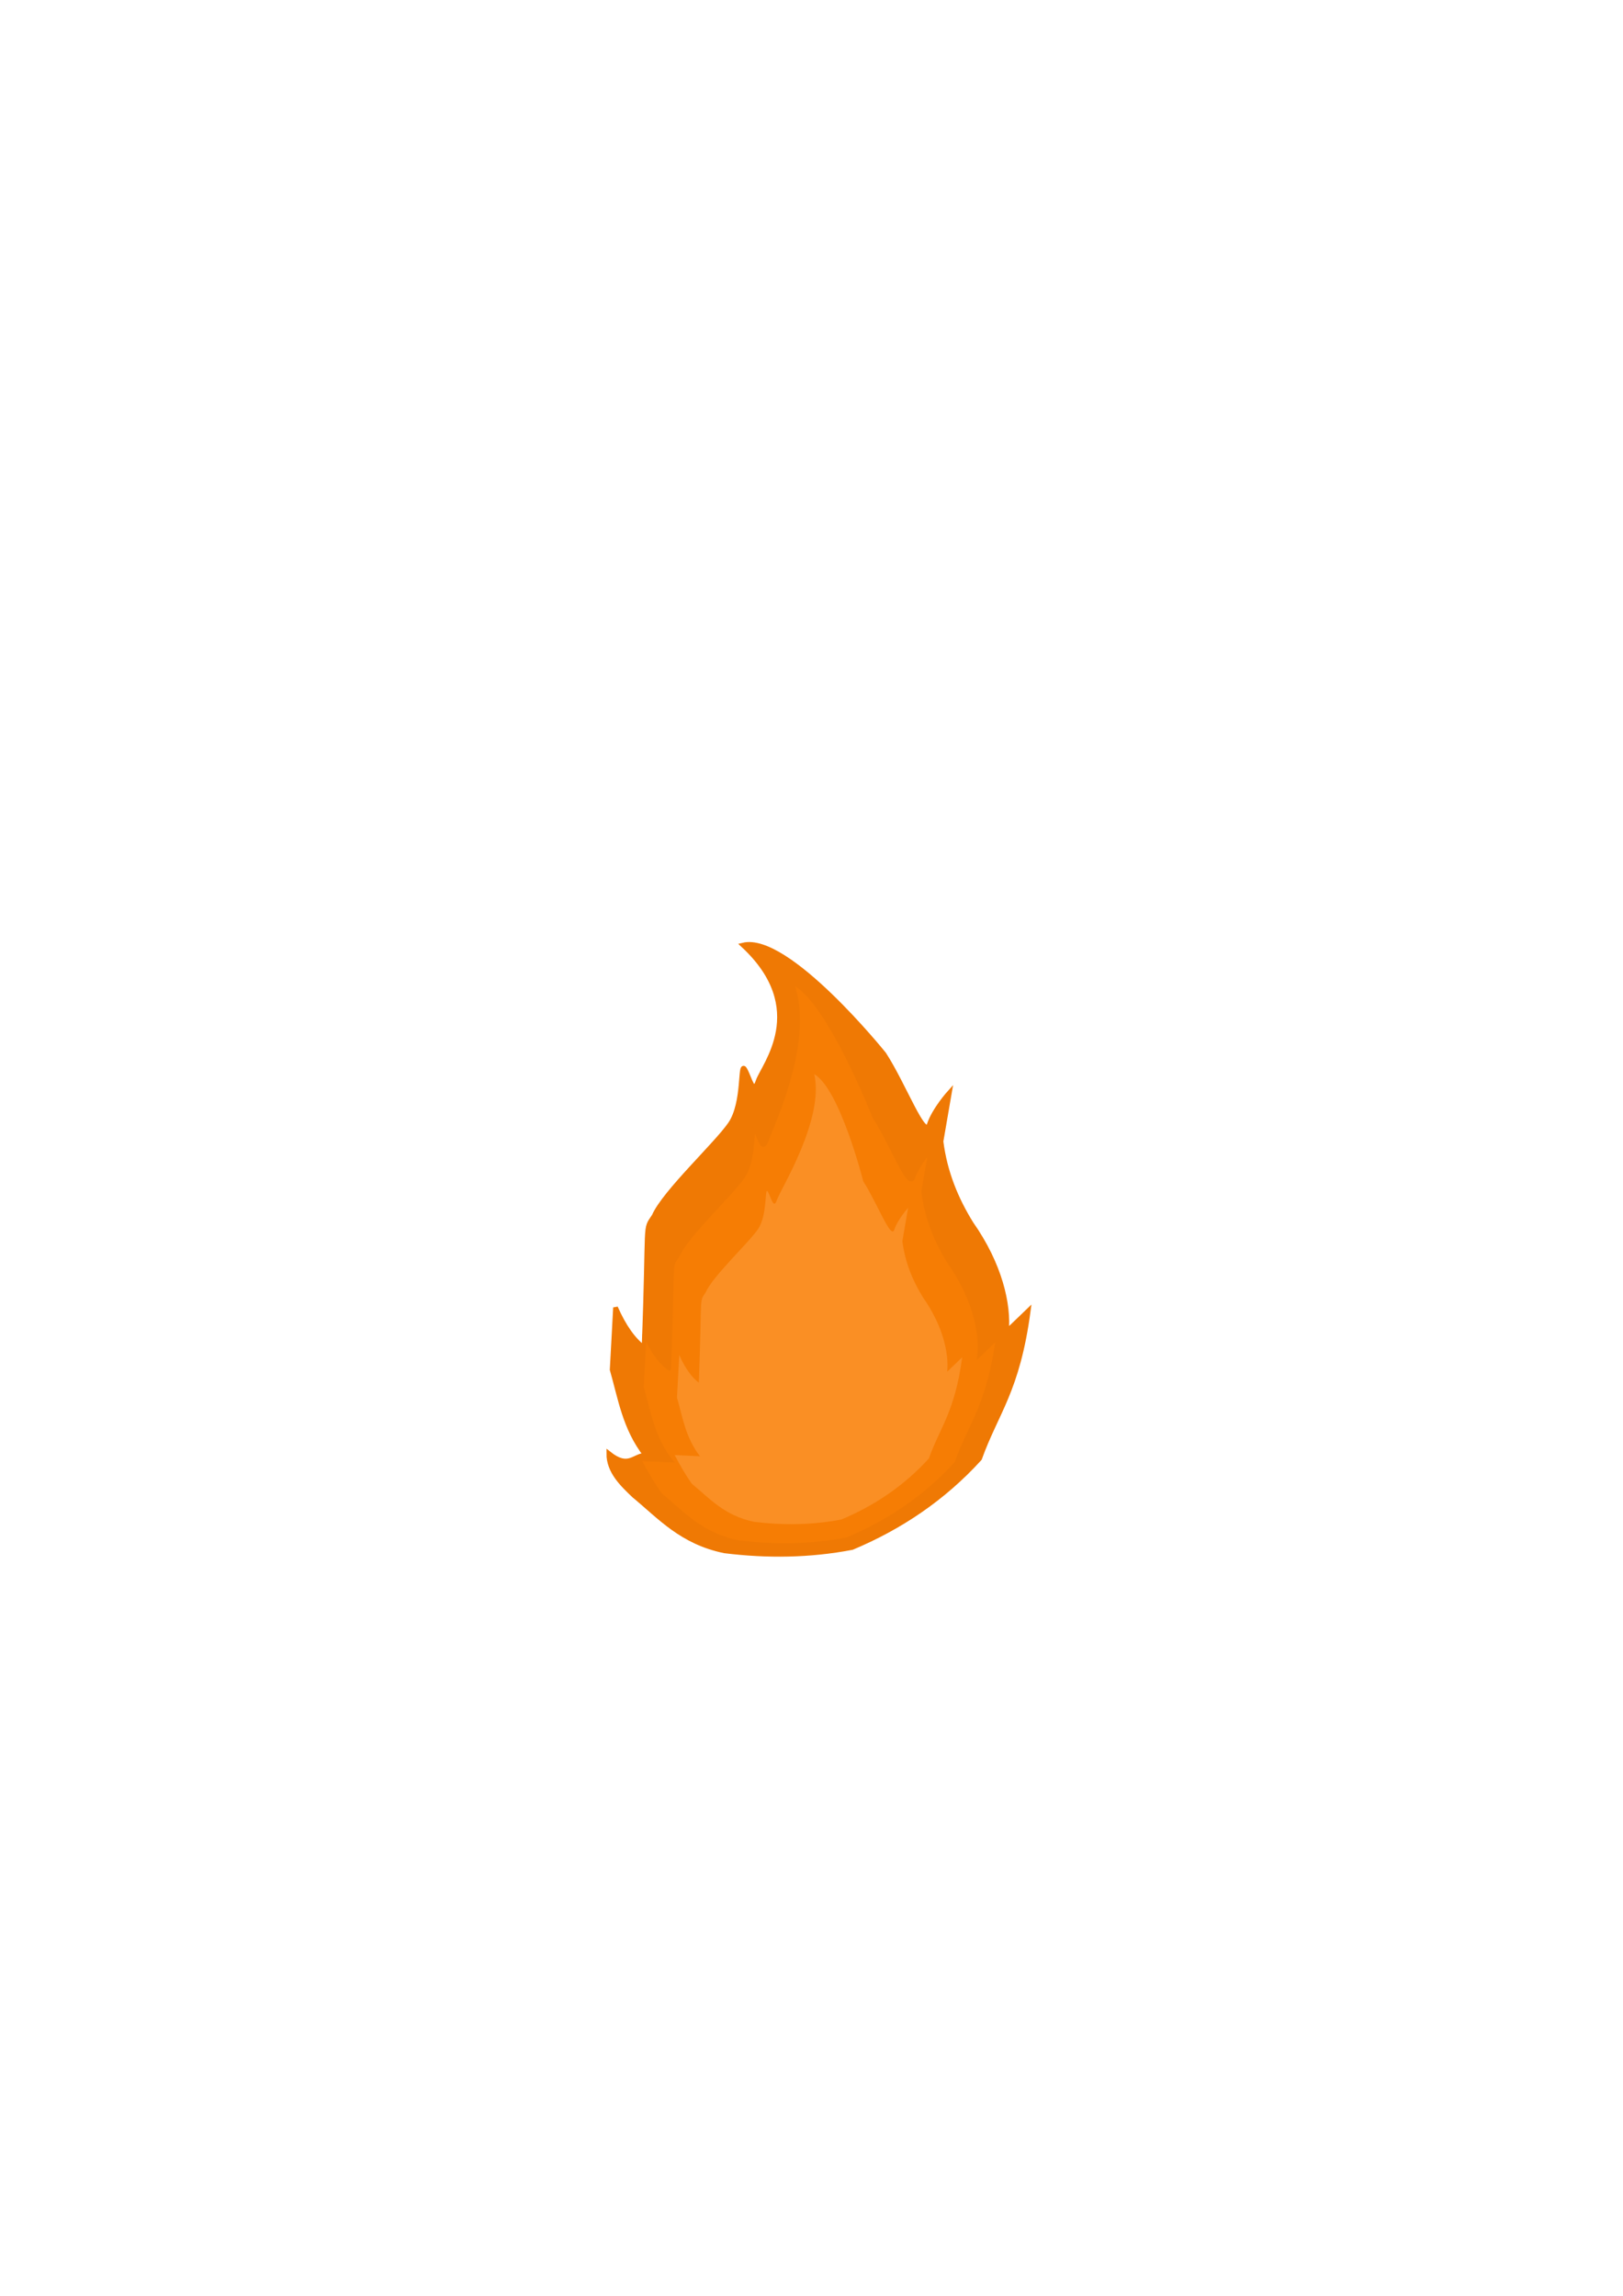 <?xml version="1.0" encoding="UTF-8" standalone="no"?>
<!-- Created with Inkscape (http://www.inkscape.org/) -->

<svg
   xmlns:dc="http://purl.org/dc/elements/1.1/"
   xmlns:cc="http://creativecommons.org/ns#"
   xmlns:rdf="http://www.w3.org/1999/02/22-rdf-syntax-ns#"
   xmlns:svg="http://www.w3.org/2000/svg"
   xmlns="http://www.w3.org/2000/svg"
   xmlns:sodipodi="http://sodipodi.sourceforge.net/DTD/sodipodi-0.dtd"
   xmlns:inkscape="http://www.inkscape.org/namespaces/inkscape"
   width="210mm"
   height="297mm"
   viewBox="0 0 210 297"
   version="1.1"
   id="svg8"
   inkscape:version="0.92.3 (2405546, 2018-03-11)"
   sodipodi:docname="Fire Particle.svg">
  <defs
     id="defs2" />
  <sodipodi:namedview
     id="base"
     pagecolor="#ffffff"
     bordercolor="#666666"
     borderopacity="1.0"
     inkscape:pageopacity="0.0"
     inkscape:pageshadow="2"
     inkscape:zoom="0.98994949"
     inkscape:cx="339.51692"
     inkscape:cy="574.61825"
     inkscape:document-units="mm"
     inkscape:current-layer="layer2"
     showgrid="false"
     showborder="true"
     inkscape:window-width="1920"
     inkscape:window-height="1017"
     inkscape:window-x="-8"
     inkscape:window-y="-8"
     inkscape:window-maximized="1"
     inkscape:snap-global="false" />
  <g
     inkscape:label="Layer 1"
     inkscape:groupmode="layer"
     id="layer1" />
  <g
     inkscape:groupmode="layer"
     id="layer2"
     inkscape:label="Layer 2">
    <path
       style="fill:#ef7904;fill-opacity:1;stroke:#ef7904;stroke-width:0.608px;stroke-linecap:butt;stroke-linejoin:miter;stroke-opacity:1"
       d="m 83.333,174.36 c 0.651,-16.932 0,-15.087 1.302,-17.041 1.302,-3.039 8.14,-9.367 9.877,-11.939 1.854,-2.746 1.194,-8.14 1.845,-7.055 0.651,1.085 1.085,3.473 1.737,1.52 0.651,-1.954 6.946,-9.334 -1.954,-17.583 5.753,-1.411 18.235,14.11 18.235,14.11 2.605,4.016 5.21,11.071 5.861,9.117 0.651,-1.954 2.605,-4.124 2.605,-4.124 l -1.085,6.295 c 0.51,4.021 1.953,7.482 3.907,10.637 3.709,5.28 4.897,10.456 4.559,14.002 l 2.822,-2.713 c -1.39,10.383 -4.135,13.088 -6.295,19.103 -4.739,5.203 -10.312,8.905 -16.498,11.505 -5.499,1.054 -10.999,1.116 -16.498,0.434 -5.565,-1.145 -8.345,-4.378 -11.722,-7.164 -1.476,-1.407 -3.276,-3.095 -3.256,-5.427 2.581,2.051 3.225,0.228 4.776,0.217 -2.704,-3.481 -3.269,-7.318 -4.342,-11.071 l 0.434,-8.032 c 1.085,2.46 2.315,4.197 3.69,5.21 z"
       id="path836"
       inkscape:connector-curvature="0"
       sodipodi:nodetypes="ccsscccccccccccccccccc" />
    <path
       sodipodi:nodetypes="ccssccccccccccccccccccc"
       inkscape:connector-curvature="0"
       id="path838"
       d="m 86.566,177.022 c 0.558,-14.501 0,-12.921 1.115,-14.594 1.115,-2.602 6.972,-8.023 8.459,-10.225 1.588,-2.352 1.023,-6.972 1.58,-6.042 0.558,0.93 0.93,2.975 1.487,1.301 0.558,-1.673 6.14,-13.195 3.189,-20.394 4.526,1.595 10.754,17.419 10.754,17.419 2.231,3.439 4.462,9.482 5.02,7.808 0.558,-1.673 2.231,-3.532 2.231,-3.532 l -0.93,5.392 c 0.437,3.444 1.673,6.408 3.346,9.11 3.176,4.522 4.194,8.955 3.904,11.992 l 2.417,-2.324 c -1.19,8.892 -3.541,11.209 -5.392,16.361 -4.059,4.456 -8.832,7.627 -14.13,9.854 -4.71,0.902 -9.42,0.956 -14.13,0.372 -4.766,-0.981 -7.147,-3.75 -10.039,-6.135 -0.93,-1.282 -1.859,-2.87 -2.789,-4.648 l 4.09,0.186 c -2.316,-2.981 -2.8,-6.268 -3.718,-9.482 l 0.372,-6.879 c 0.93,2.107 1.983,3.594 3.161,4.462 z"
       style="fill:#f67d04;fill-opacity:1;stroke:#ef7904;stroke-width:0.521px;stroke-linecap:butt;stroke-linejoin:miter;stroke-opacity:1" />
    <path
       style="fill:#fa8f24;fill-opacity:1;stroke:none;stroke-width:0.417px;stroke-linecap:butt;stroke-linejoin:miter;stroke-opacity:1"
       d="m 90.42,178.865 c 0.446,-11.606 0,-10.341 0.893,-11.68 0.893,-2.083 5.58,-6.421 6.77,-8.184 1.271,-1.882 0.818,-5.58 1.265,-4.836 0.446,0.744 0.744,2.381 1.19,1.042 0.446,-1.339 6.156,-10.415 4.818,-16.249 3.33,1.934 6.342,13.868 6.342,13.868 1.786,2.753 3.571,7.588 4.017,6.249 0.446,-1.339 1.786,-2.827 1.786,-2.827 l -0.744,4.315 c 0.35,2.756 1.339,5.129 2.678,7.291 2.542,3.619 3.356,7.167 3.125,9.597 l 1.934,-1.86 c -0.953,7.117 -2.834,8.971 -4.315,13.094 -3.248,3.567 -7.069,6.104 -11.308,7.886 -3.769,0.722 -7.539,0.765 -11.308,0.298 -3.814,-0.785 -5.72,-3.001 -8.035,-4.91 -0.744,-1.026 -1.488,-2.297 -2.232,-3.72 l 3.273,0.149 c -1.853,-2.386 -2.241,-5.016 -2.976,-7.588 l 0.298,-5.505 c 0.744,1.686 1.587,2.877 2.529,3.571 z"
       id="path1421"
       inkscape:connector-curvature="0"
       sodipodi:nodetypes="ccssccccccccccccccccccc" />
  </g>
</svg>
